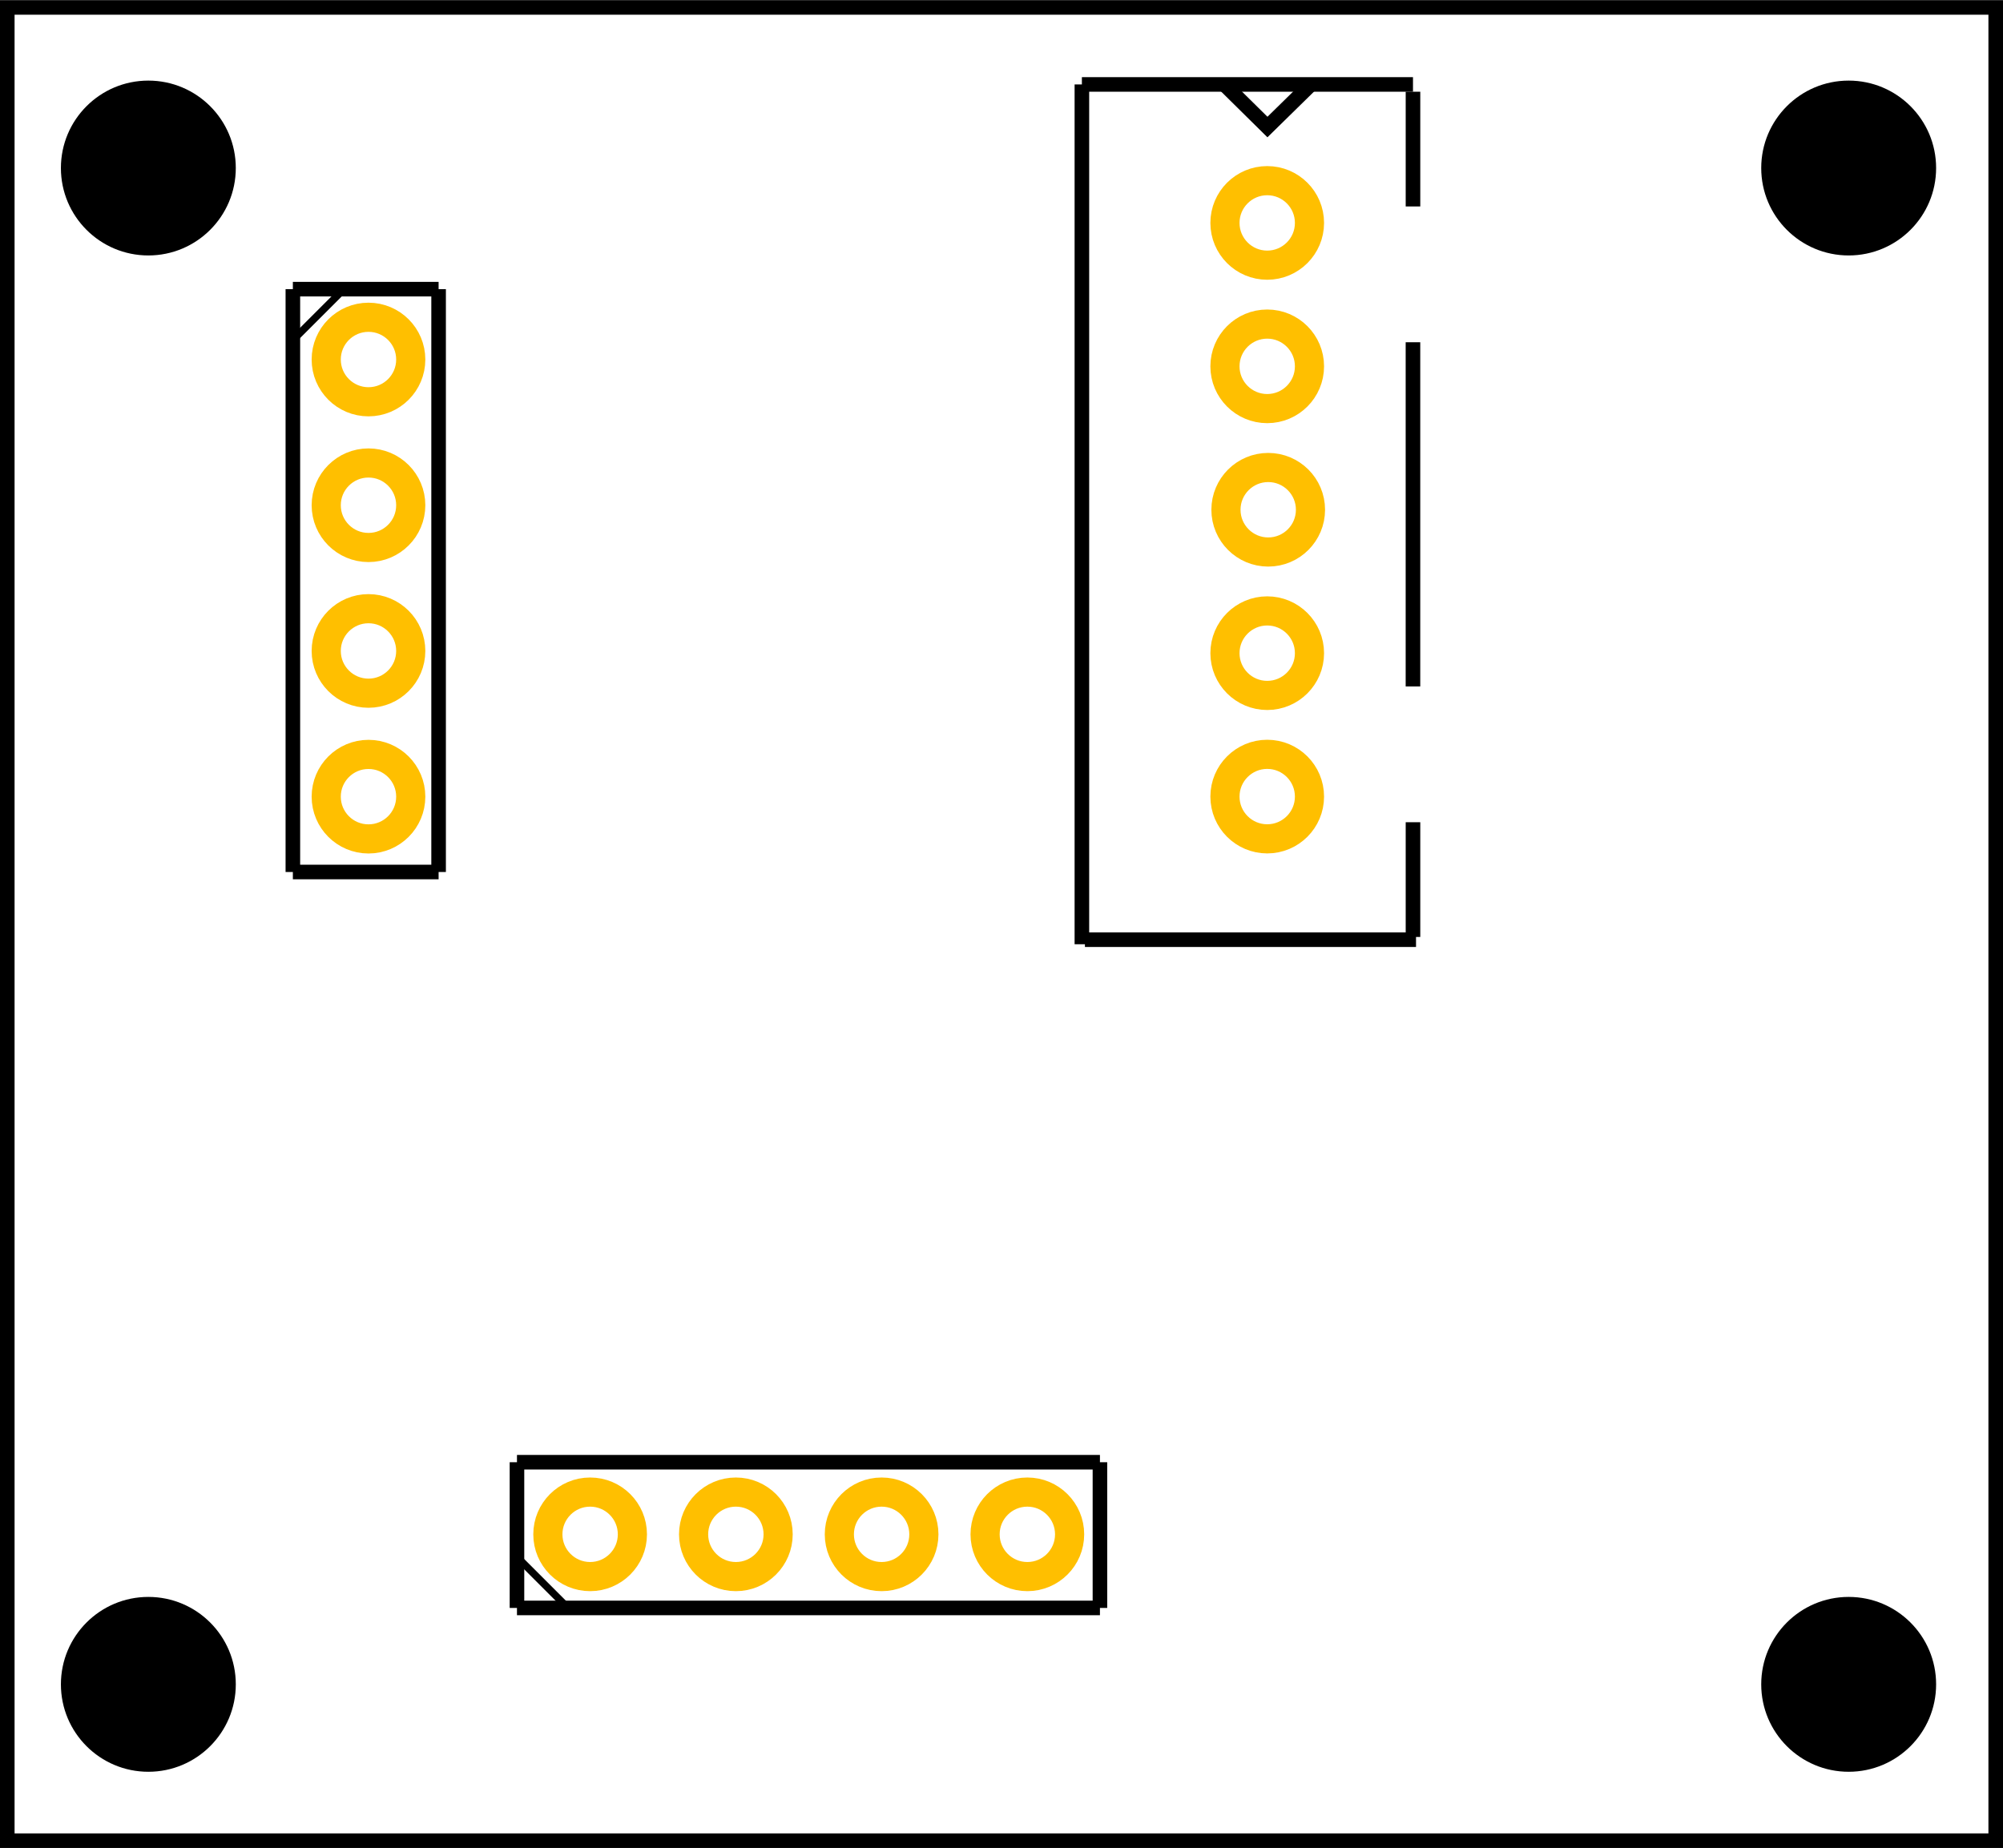 <?xml version='1.0' encoding='UTF-8' standalone='no'?>
<svg
  xmlns:dc="http://purl.org/dc/elements/1.1/"
  xmlns:cc="http://creativecommons.org/ns#"
  xmlns:rdf="http://www.w3.org/1999/02/22-rdf-syntax-ns#"
  xmlns:svg="http://www.w3.org/2000/svg"
  xmlns="http://www.w3.org/2000/svg"
  height="1.268in"
  width="1.374in"
  viewBox="0 0 1374.354 1268.136"
  version="1.2"
  id="svg854">
  <defs
    id="defs66"
  />
  <g
    id="silkscreen">
    <rect
      id="rect1951"
      width="1364.354"
      height="1258.136"
      x="5"
      y="5"
      fill="none"
      stroke="#000000"
      stroke-width="10"
    />
    <circle
      id="circle1949"
      cx="101.792"
      cy="1155.844"
      r="60"
      fill="#000000"
      fill-rule="evenodd"
      stroke-width="0"
    />
    <circle
      id="circle1947"
      cx="1268.459"
      cy="1155.844"
      r="60"
      fill="#000000"
      fill-rule="evenodd"
      stroke-width="0"
    />
    <circle
      id="circle1945"
      cx="1268.459"
      cy="115.218"
      r="60"
      fill="#000000"
      fill-rule="evenodd"
      stroke-width="0"
    />
    <circle
      id="path1943"
      cx="101.789"
      cy="115.218"
      r="60"
      fill="#000000"
      fill-rule="evenodd"
      stroke-width="0"
    />
    <path
      d="M 969.499,234.78 V 471"
      id="path6033"
      fill="none"
      stroke="#000000"
      stroke-width="10"
      stroke-linecap="butt"
      stroke-linejoin="miter"
      stroke-miterlimit="4"
      stroke-dasharray="none"
      stroke-opacity="1"
    />
    <path
      d="m 969.517,62.854 v 78.74"
      id="path6031"
      fill="none"
      stroke="#000000"
      stroke-width="10"
      stroke-linecap="butt"
      stroke-linejoin="miter"
      stroke-miterlimit="4"
      stroke-dasharray="none"
      stroke-opacity="1"
    />
    <path
      d="M 969.517,642.926 V 564.185"
      id="path6029"
      fill="none"
      stroke="#000000"
      stroke-width="10"
      stroke-linecap="butt"
      stroke-linejoin="miter"
      stroke-miterlimit="4"
      stroke-dasharray="none"
      stroke-opacity="1"
    />
    <line
      x1="969.516"
      y1="57.854"
      x2="742.334"
      y2="57.854"
      class="svg_shape"
      id="line1581"
      visibility="visible"
      fill="none"
      stroke="#000000"
      stroke-width="10"
      stroke-miterlimit="4"
      stroke-dasharray="none"
      stroke-opacity="1"
    />
    <line
      x1="742.334"
      y1="57.854"
      x2="742.334"
      y2="647.925"
      class="svg_shape"
      id="line1583"
      visibility="visible"
      fill="none"
      stroke="#000000"
      stroke-width="10"
      stroke-miterlimit="4"
      stroke-dasharray="none"
      stroke-opacity="1"
    />
    <line
      x1="744.417"
      y1="644.802"
      x2="971.6"
      y2="644.802"
      class="svg_shape"
      id="line1585"
      visibility="visible"
      fill="none"
      stroke="#000000"
      stroke-width="10"
      stroke-miterlimit="4"
      stroke-dasharray="none"
      stroke-opacity="1"
    />
    <path
      d="m 840.075,57.877 29.582,29.21 29.777,-29.21"
      id="path4537"
      visibility="visible"
      fill="none"
      stroke="#000000"
      stroke-width="10.052"
      stroke-linecap="butt"
      stroke-linejoin="miter"
      stroke-miterlimit="4"
      stroke-dasharray="none"
      stroke-opacity="1"
    />
    <line
      stroke="#000000"
      stroke-width="10"
      x1="200.948"
      x2="200.948"
      y1="198.346"
      y2="598.346"
      id="line11"
      fill="none"
      fill-opacity="1"
      stroke-opacity="1"
    />
    <line
      stroke="#000000"
      stroke-width="10"
      x1="200.948"
      x2="300.948"
      y1="598.346"
      y2="598.346"
      id="line13"
      fill="none"
      fill-opacity="1"
      stroke-opacity="1"
    />
    <line
      stroke="#000000"
      stroke-width="10"
      x1="300.948"
      x2="300.948"
      y1="598.346"
      y2="198.346"
      id="line15"
      fill="none"
      fill-opacity="1"
      stroke-opacity="1"
    />
    <line
      stroke="#000000"
      stroke-width="10"
      x1="300.948"
      x2="200.948"
      y1="198.346"
      y2="198.346"
      id="line17"
      fill="none"
      fill-opacity="1"
      stroke-opacity="1"
    />
    <line
      stroke="#000000"
      stroke-width="5"
      x1="200.948"
      x2="235.948"
      y1="233.346"
      y2="198.346"
      id="line19"
      fill="none"
      fill-opacity="1"
      stroke-opacity="1"
    />
    <line
      stroke="#000000"
      stroke-width="10"
      x1="354.719"
      x2="754.719"
      y1="1103.407"
      y2="1103.407"
      id="line1209"
      fill="none"
      fill-opacity="1"
      stroke-opacity="1"
    />
    <line
      stroke="#000000"
      stroke-width="10"
      x1="754.719"
      x2="754.719"
      y1="1103.407"
      y2="1003.407"
      id="line1211"
      fill="none"
      fill-opacity="1"
      stroke-opacity="1"
    />
    <line
      stroke="#000000"
      stroke-width="10"
      x1="754.719"
      x2="354.719"
      y1="1003.407"
      y2="1003.407"
      id="line1213"
      fill="none"
      fill-opacity="1"
      stroke-opacity="1"
    />
    <line
      stroke="#000000"
      stroke-width="10"
      x1="354.719"
      x2="354.719"
      y1="1003.407"
      y2="1103.407"
      id="line1215"
      fill="none"
      fill-opacity="1"
      stroke-opacity="1"
    />
    <line
      stroke="#000000"
      stroke-width="5"
      x1="389.719"
      x2="354.719"
      y1="1103.407"
      y2="1068.407"
      id="line1217"
      fill="none"
      fill-opacity="1"
      stroke-opacity="1"
    />
  </g>
  <g
    id="copper1">
    <g
      id="copper0">
      <circle
        id="connector0pin"
        gorn="0.2.0.0"
        fill="none"
        r="29"
        stroke-width="20"
        stroke="#ffbf00"
        cx="252.835"
        cy="246.64"
      />
      <circle
        id="connector1pin"
        gorn="0.2.0.1"
        fill="none"
        r="29"
        stroke-width="20"
        stroke="#ffbf00"
        cx="252.835"
        cy="346.64"
      />
      <circle
        id="connector2pin"
        gorn="0.2.0.2"
        fill="none"
        r="29"
        stroke-width="20"
        stroke="#ffbf00"
        cx="252.835"
        cy="446.64"
      />
      <circle
        id="connector3pin"
        gorn="0.2.0.3"
        fill="none"
        r="29"
        stroke-width="20"
        stroke="#ffbf00"
        cx="252.835"
        cy="546.64"
      />
      <circle
        id="connector4pin"
        gorn="0.2.0.4"
        fill="none"
        r="29"
        stroke-width="20"
        stroke="#ffbf00"
        cx="-1052.892"
        cy="404.914"
        transform="rotate(-90)"
      />
      <circle
        id="connector5pin"
        gorn="0.2.0.5"
        fill="none"
        r="29"
        stroke-width="20"
        stroke="#ffbf00"
        cx="-1052.892"
        cy="504.914"
        transform="rotate(-90)"
      />
      <circle
        id="connector6pin"
        gorn="0.2.0.6"
        fill="none"
        r="29"
        stroke-width="20"
        stroke="#ffbf00"
        cx="-1052.892"
        cy="604.914"
        transform="rotate(-90)"
      />
      <circle
        id="connector7pin"
        gorn="0.2.0.7"
        fill="none"
        r="29"
        stroke-width="20"
        stroke="#ffbf00"
        cx="-1052.892"
        cy="704.914"
        transform="rotate(-90)"
      />
      <circle
        id="connector8pin"
        gorn="0.2.0.8"
        fill="none"
        r="29"
        stroke-width="20"
        stroke="#ffbf00"
        cx="869.499"
        cy="152.89"
      />
      <circle
        id="connector9pin"
        gorn="0.2.0.9"
        fill="none"
        r="29"
        stroke-width="20"
        stroke="#ffbf00"
        cx="869.499"
        cy="251.315"
      />
      <circle
        id="connector10pin"
        gorn="0.2.0.10"
        fill="none"
        r="29"
        stroke-width="20"
        stroke="#ffbf00"
        cx="870.184"
        cy="349.74"
      />
      <circle
        id="connector11pin"
        gorn="0.2.0.11"
        fill="none"
        r="29"
        stroke-width="20"
        stroke="#ffbf00"
        cx="869.499"
        cy="448.166"
      />
      <circle
        id="connector12pin"
        gorn="0.2.0.12"
        fill="none"
        r="29"
        stroke-width="20"
        stroke="#ffbf00"
        cx="869.499"
        cy="546.591"
      />
    </g>
  </g>
</svg>
